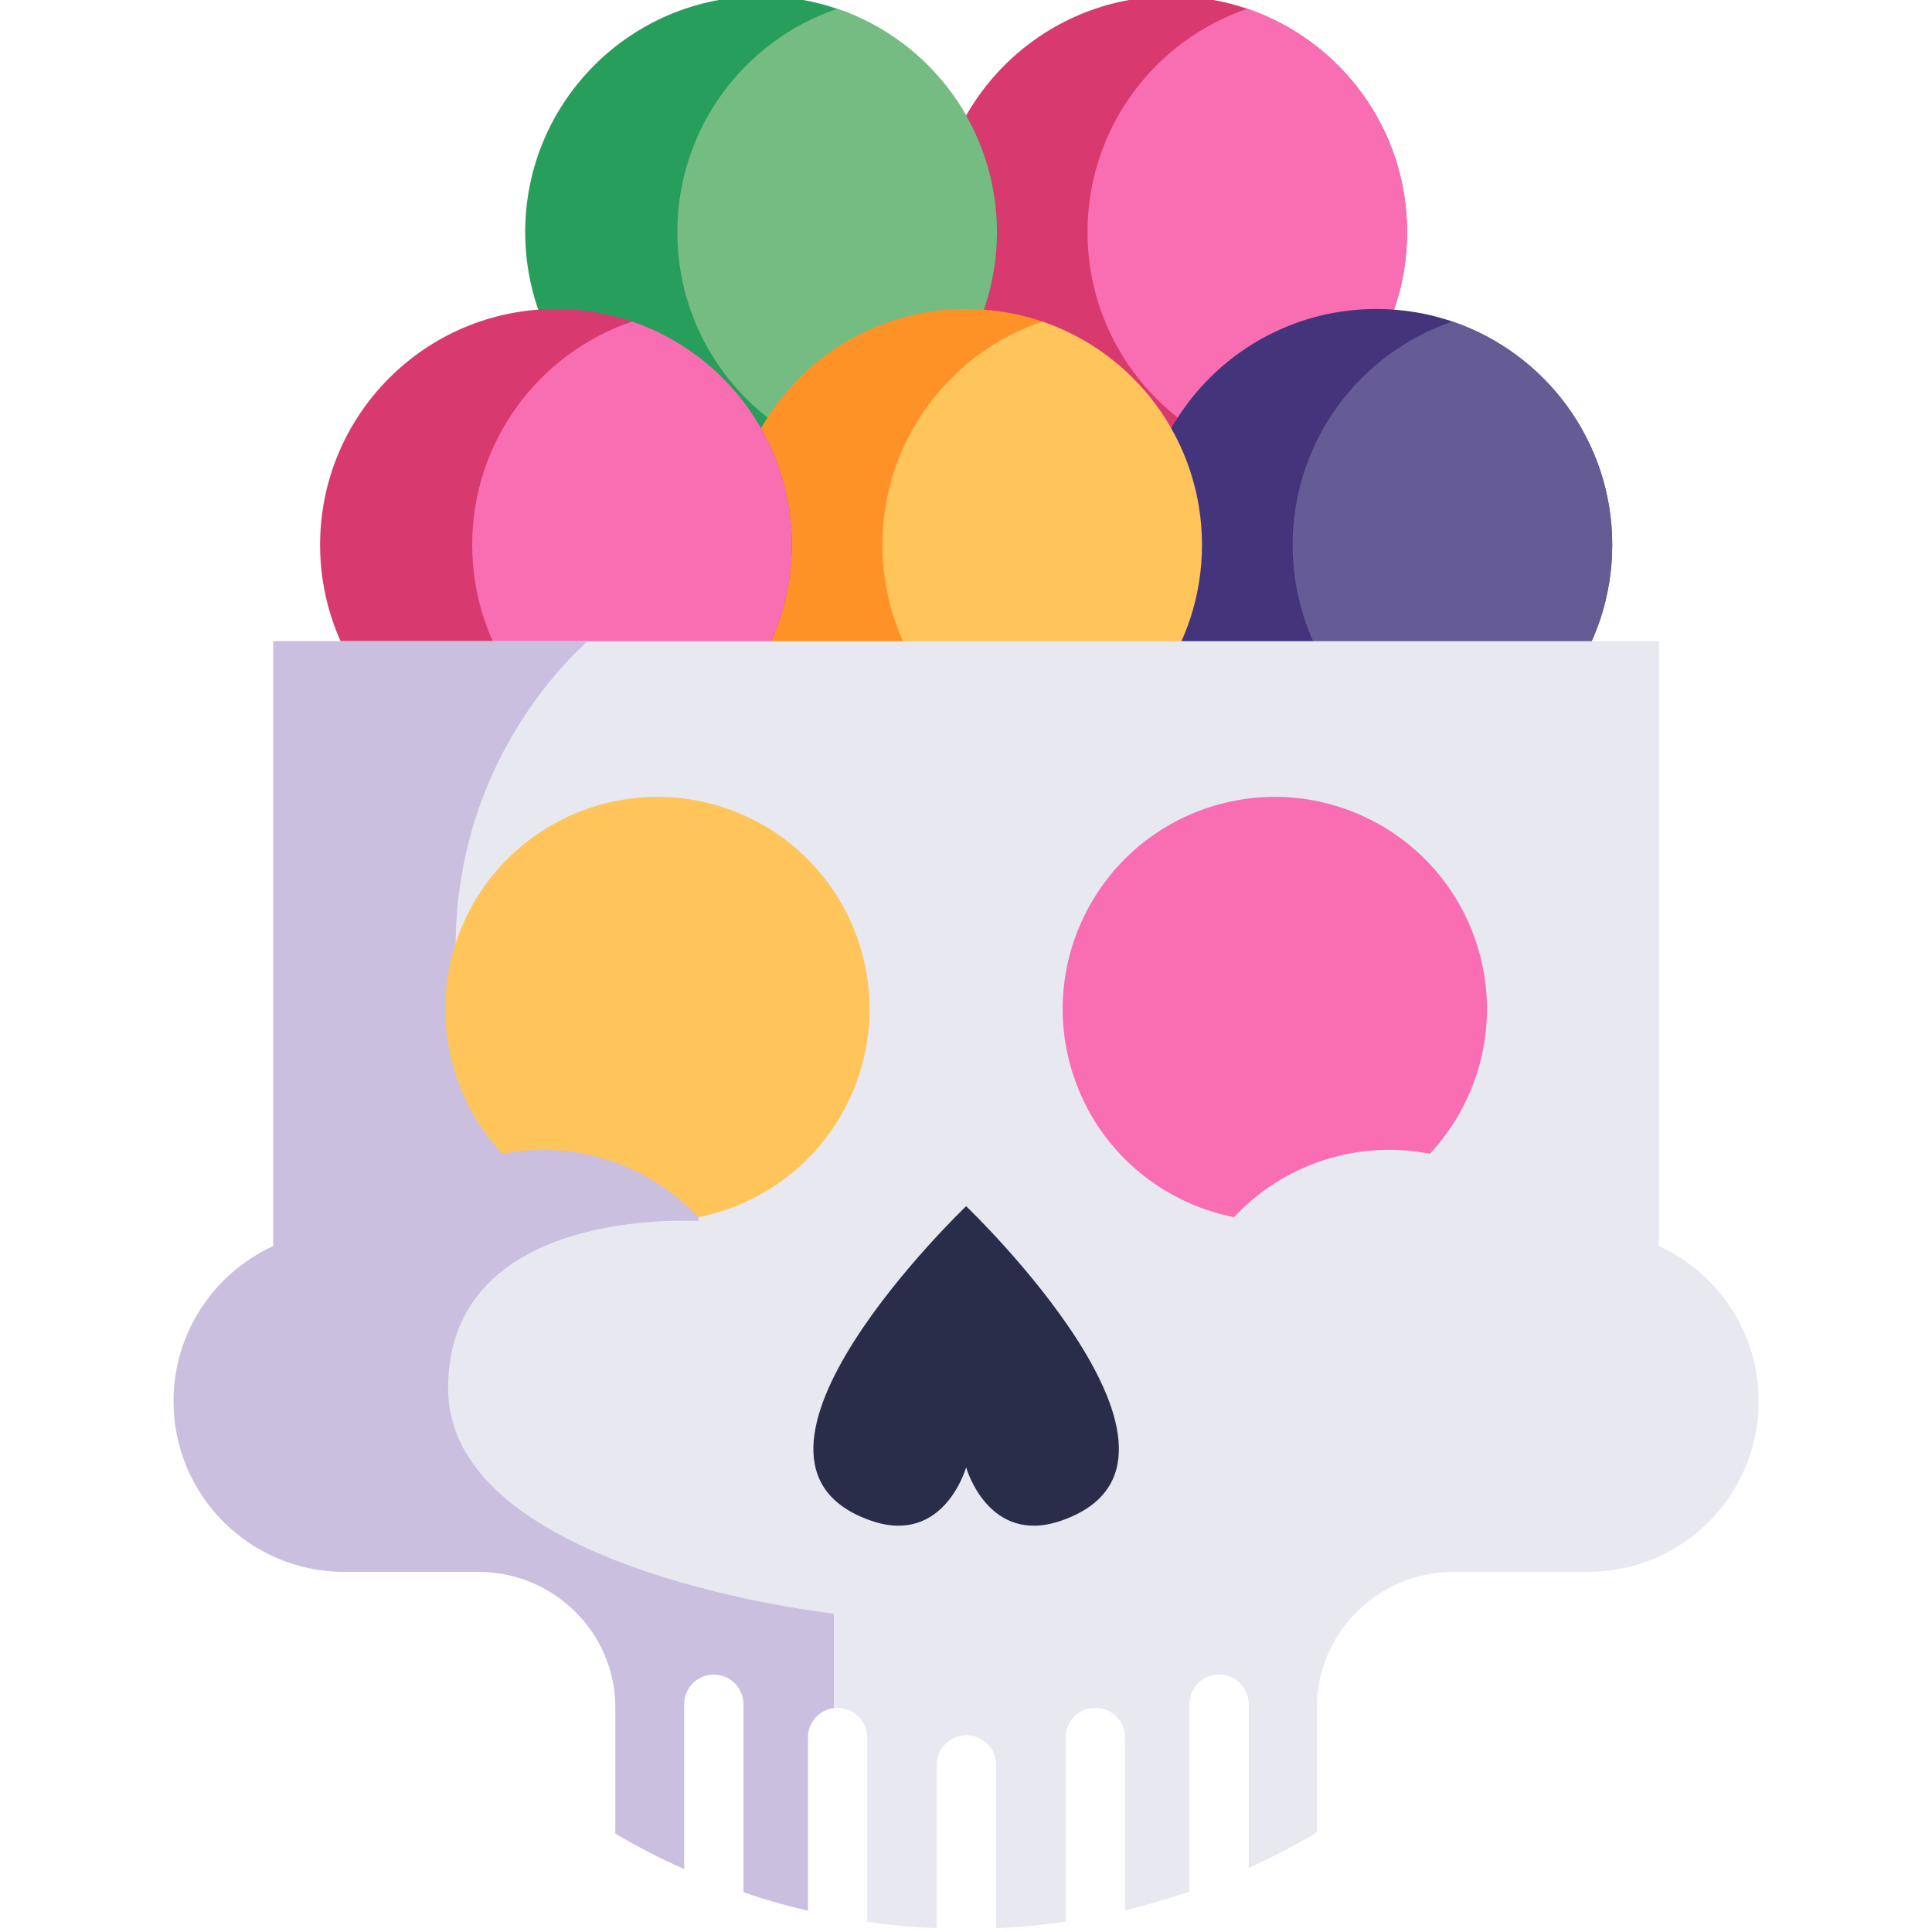 <svg height="511pt" viewBox="-45 1 511 512" width="511pt" xmlns="http://www.w3.org/2000/svg"><path d="m327.395 62.504c0 27.461-17.719 50.793-42.34 59.18-6.324 2.16-13.105 3.324-20.164 3.324-34.527 0-62.504-27.984-62.504-62.504 0-34.52 27.977-62.504 62.504-62.504 7.059 0 13.84 1.164 20.164 3.324 24.621 8.387 42.34 31.719 42.34 59.18zm0 0" fill="#d83a6f"/><path d="m218.691 62.504c0 27.461-17.719 50.793-42.34 59.18-6.324 2.16-13.105 3.324-20.164 3.324-34.527 0-62.504-27.984-62.504-62.504 0-34.52 27.977-62.504 62.504-62.504 7.055 0 13.84 1.164 20.164 3.324 24.621 8.387 42.34 31.719 42.34 59.18zm0 0" fill="#279e5c"/><path d="m218.691 62.504c0 27.461-17.719 50.793-42.34 59.18-24.629-8.379-42.352-31.707-42.352-59.18s17.723-50.801 42.352-59.18c24.621 8.387 42.34 31.719 42.34 59.18zm0 0" fill="#75bc83"/><path d="m327.395 62.504c0 27.461-17.719 50.793-42.34 59.18-24.629-8.379-42.352-31.707-42.352-59.18s17.723-50.801 42.352-59.18c24.621 8.387 42.34 31.719 42.34 59.18zm0 0" fill="#f96eb3"/><path d="m273.039 145.391c0 27.461-17.723 50.793-42.34 59.18-6.324 2.16-13.109 3.324-20.164 3.324-34.531 0-62.504-27.984-62.504-62.504s27.973-62.504 62.504-62.504c7.055 0 13.84 1.164 20.164 3.324 24.617 8.387 42.34 31.719 42.34 59.18zm0 0" fill="#ff9227"/><path d="m164.336 145.391c0 27.461-17.723 50.793-42.34 59.18-6.324 2.16-13.109 3.324-20.164 3.324-34.531 0-62.504-27.984-62.504-62.504s27.973-62.504 62.504-62.504c7.055 0 13.84 1.164 20.164 3.324 24.617 8.387 42.34 31.719 42.34 59.18zm0 0" fill="#d83a6f"/><path d="m381.754 145.391c0 27.461-17.723 50.793-42.344 59.18-6.32 2.16-13.105 3.324-20.164 3.324-34.527 0-62.504-27.984-62.504-62.504s27.977-62.504 62.504-62.504c7.059 0 13.844 1.164 20.164 3.324 24.621 8.387 42.344 31.719 42.344 59.18zm0 0" fill="#44347c"/><path d="m381.754 145.391c0 27.461-17.723 50.793-42.344 59.18-24.629-8.379-42.348-31.707-42.348-59.18s17.719-50.801 42.348-59.18c24.621 8.387 42.344 31.719 42.344 59.18zm0 0" fill="#655c96"/><path d="m164.336 145.391c0 27.461-17.723 50.793-42.34 59.18-24.633-8.379-42.352-31.707-42.352-59.18s17.719-50.801 42.352-59.18c24.617 8.387 42.34 31.719 42.34 59.18zm0 0" fill="#f96eb3"/><path d="m273.039 145.391c0 27.461-17.723 50.793-42.34 59.18-24.633-8.379-42.352-31.707-42.352-59.18s17.719-50.801 42.352-59.18c24.617 8.387 42.34 31.719 42.34 59.18zm0 0" fill="#ffc45a"/><path d="m420.57 372.344c0 24.965-20.238 45.203-45.203 45.203h-35.598c-19.871 0-36.227 15.98-36.289 35.852v33.207c-5.82 3.469-11.84 6.613-18.047 9.426v-43.398c0-4.344-3.523-7.867-7.863-7.867-4.352 0-7.867 3.523-7.867 7.867v49.656c-5.566 1.922-11.258 3.578-17.059 4.949v-45.789c0-4.34-3.523-7.863-7.863-7.863-4.352 0-7.863 3.523-7.863 7.863v48.809c-6.051.883-12.195 1.469-18.434 1.73v-43.281c0-4.344-3.523-7.867-7.867-7.867-4.348 0-7.863 3.523-7.863 7.867v43.293c-6.227-.25-12.383-.816-18.434-1.688v-48.863c0-4.34-3.523-7.863-7.863-7.863-.336 0-.66.02-.977.062-3.887.473-6.887 3.785-6.887 7.801v45.895c-5.801-1.34-11.492-2.977-17.059-4.875v-49.836c0-4.344-3.523-7.867-7.867-7.867-4.352 0-7.863 3.523-7.863 7.867v43.68c-6.27-2.789-12.352-5.922-18.223-9.383v-33.531c-.062-19.871-16.422-35.852-36.293-35.852h-35.586c-12.477 0-23.781-5.066-31.961-13.242-8.176-8.18-13.242-19.484-13.242-31.961 0-18.277 10.852-34.004 26.445-41.137-.012-.879-.023-1.77-.023-2.652v-157.637h367.227v155.875c0 1.48-.023 2.938-.062 4.406 7.809 3.562 14.438 9.27 19.102 16.387 4.668 7.109 7.383 15.613 7.383 24.758zm0 0" fill="#e7e8f0"/><path d="m175.48 428.629v25.02c-3.887.473-6.887 3.785-6.887 7.801v45.895c-5.801-1.34-11.492-2.977-17.059-4.875v-49.836c0-4.344-3.523-7.867-7.867-7.867-4.352 0-7.863 3.523-7.863 7.867v43.68c-6.27-2.789-12.352-5.922-18.223-9.383v-33.531c-.062-19.871-16.422-35.852-36.293-35.852h-35.586c-12.477 0-23.781-5.066-31.961-13.242-8.176-8.18-13.242-19.484-13.242-31.961 0-18.277 10.852-34.004 26.445-41.137-.012-.879-.023-1.77-.023-2.652v-157.637h83.266c-9.887 9.09-34.945 36.508-34.945 81.199 70.281 7.926 64.285 72.477 64.285 72.477s-66.277-4.406-66.277 44.27c0 48.684 102.23 59.766 102.23 59.766zm0 0" fill="#cabfde"/><path d="m210.535 389.855s5.836 20.82 25.164 14.152c45.609-15.727-25.164-83.355-25.164-83.355s-70.773 67.629-25.164 83.355c19.328 6.668 25.164-14.152 25.164-14.152zm0 0" fill="#2a2d49"/><path d="m281.535 323.566c6.301-6.762 14.355-12.066 23.77-15.117 9.418-3.047 19.055-3.465 28.121-1.68 13.465-14.445 18.91-35.559 12.398-55.68-9.562-29.535-41.258-45.73-70.793-36.168-29.539 9.559-45.73 41.254-36.168 70.793 6.512 20.117 23.297 34.035 42.672 37.852zm0 0" fill="#f96eb3"/><path d="m139.531 323.566c-6.301-6.762-14.352-12.066-23.77-15.117-9.418-3.047-19.051-3.465-28.121-1.68-13.465-14.445-18.91-35.559-12.398-55.68 9.562-29.535 41.258-45.73 70.793-36.168 29.539 9.559 45.73 41.254 36.172 70.793-6.516 20.117-23.301 34.035-42.676 37.852zm0 0" fill="#ffc45a"/></svg>